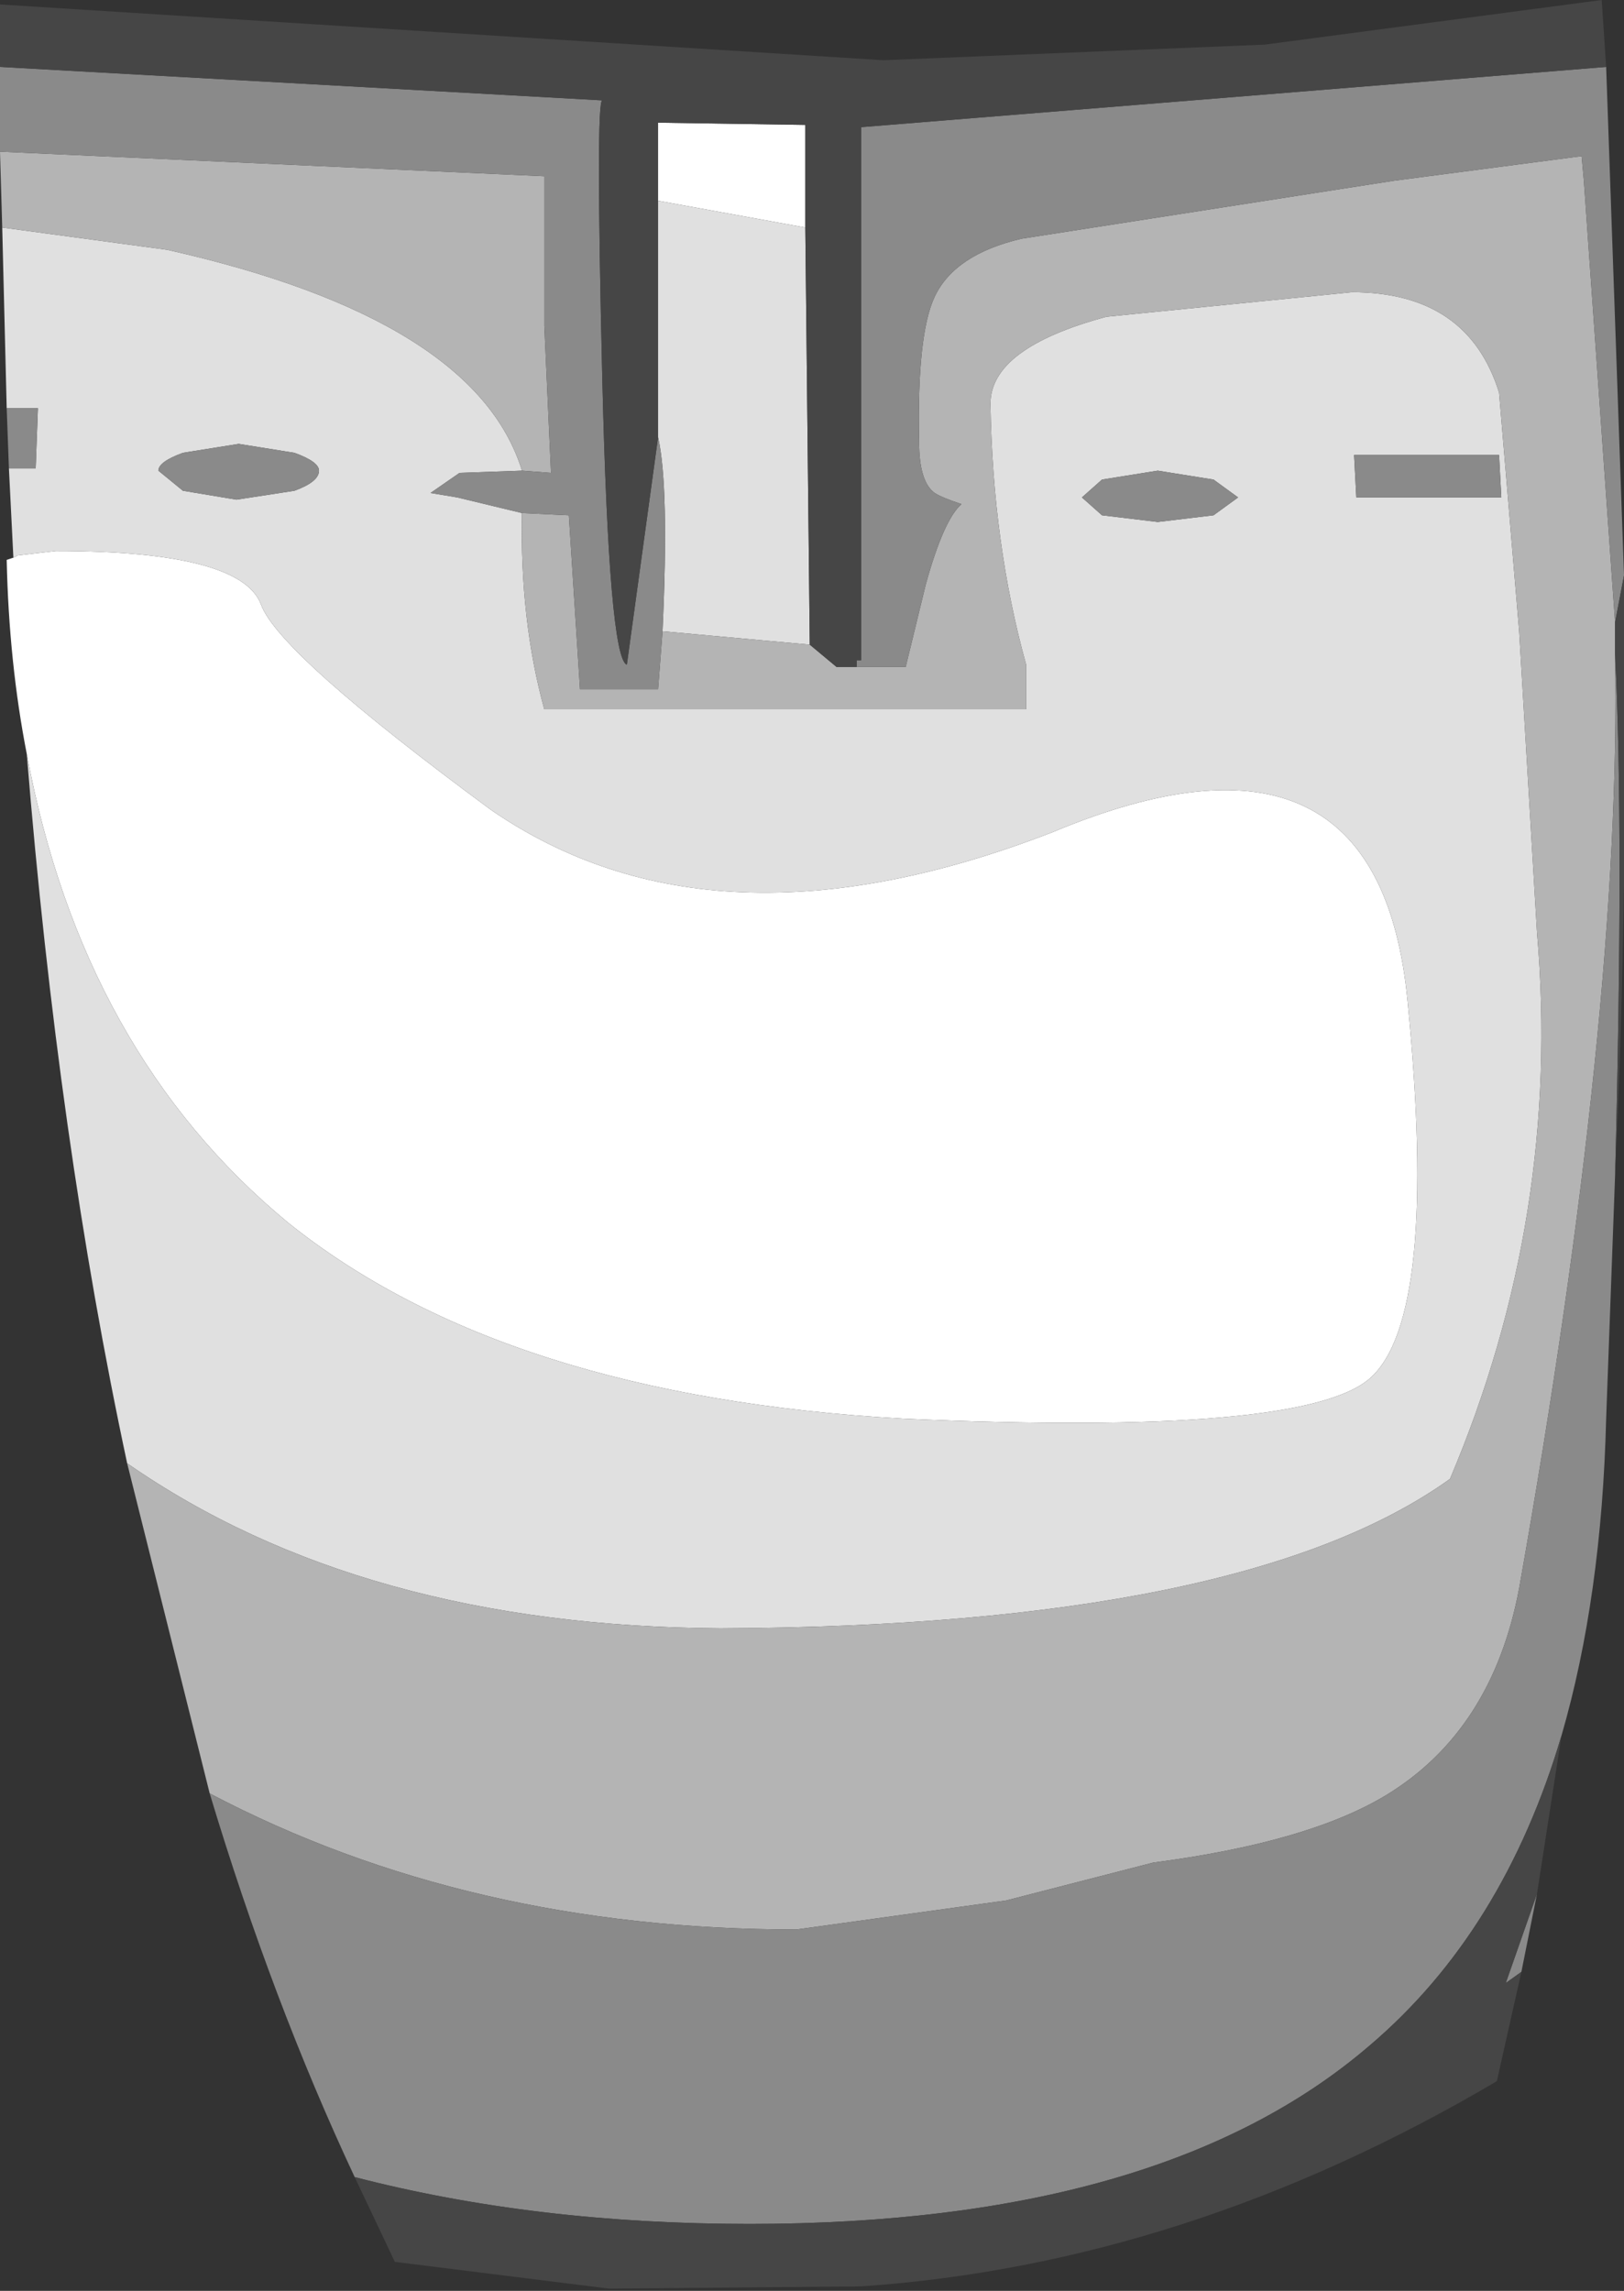 <?xml version="1.0" encoding="UTF-8" standalone="no"?>
<svg xmlns:ffdec="https://www.free-decompiler.com/flash" xmlns:xlink="http://www.w3.org/1999/xlink" ffdec:objectType="shape" height="51.35px" width="36.4px" xmlns="http://www.w3.org/2000/svg">
  <rect width="100%" height="100%" fill="#333333" stroke="none"/>
  <g transform="matrix(1.0, 0.0, 0.0, 1.0, 12.7, 12.65)">
    <path d="M2.05 -8.15 L2.05 -9.9 5.35 -9.85 5.35 -7.55 2.05 -8.15 M-12.4 -0.15 L-12.3 -0.2 -11.45 -0.3 Q-7.3 -0.3 -6.85 0.9 -6.45 2.0 -1.7 5.5 3.3 8.95 10.9 6.0 18.2 2.95 18.85 9.8 19.55 16.9 18.0 18.25 16.5 19.55 7.55 19.15 -1.4 18.65 -6.25 14.75 -10.85 10.95 -12.1 4.25 -12.5 2.2 -12.55 -0.1 L-12.4 -0.15" fill="#ffffff" fill-rule="evenodd" stroke="none"/>
    <path d="M5.35 -7.55 L5.45 1.8 2.15 1.5 Q2.3 -1.75 2.05 -2.85 L2.05 -8.15 5.35 -7.55 M15.05 -1.5 L14.5 -1.9 13.25 -2.1 12.0 -1.9 11.55 -1.5 12.0 -1.1 13.25 -0.95 14.5 -1.1 15.05 -1.5 M17.65 -2.45 L17.7 -1.5 20.95 -1.5 20.9 -2.45 17.65 -2.45 M-1.0 -1.15 Q-1.05 1.25 -0.5 3.25 L10.3 3.25 10.3 2.25 Q9.55 -0.45 9.5 -3.6 9.5 -4.85 12.1 -5.55 L17.6 -6.1 Q20.2 -6.1 20.9 -3.85 L21.35 1.5 21.75 8.25 Q22.3 14.6 19.8 20.5 15.2 23.8 3.45 23.85 -4.6 23.8 -9.85 20.15 -11.4 12.9 -12.1 4.25 -10.85 10.95 -6.25 14.75 -1.4 18.65 7.55 19.15 16.5 19.55 18.0 18.25 19.55 16.9 18.85 9.8 18.2 2.95 10.9 6.0 3.3 8.95 -1.7 5.5 -6.45 2.0 -6.85 0.9 -7.3 -0.3 -11.45 -0.3 L-12.3 -0.2 -12.4 -0.15 -12.5 -2.15 -11.9 -2.15 -11.85 -3.5 -12.55 -3.5 -12.65 -7.55 -8.95 -7.05 Q-2.05 -5.5 -1.0 -2.1 L-2.4 -2.05 -3.05 -1.6 -2.45 -1.5 -1.0 -1.15 M-7.35 -2.7 L-8.6 -2.5 Q-9.15 -2.3 -9.15 -2.1 L-8.6 -1.65 -7.4 -1.45 -6.1 -1.65 Q-5.55 -1.85 -5.55 -2.1 -5.55 -2.3 -6.1 -2.5 L-7.35 -2.7" fill="#e0e0e0" fill-rule="evenodd" stroke="none"/>
    <path d="M5.45 1.8 L6.05 2.3 6.5 2.3 7.6 2.3 8.05 0.45 Q8.45 -1.0 8.85 -1.35 8.4 -1.5 8.25 -1.6 7.9 -1.85 7.9 -2.75 7.85 -5.15 8.25 -6.0 8.7 -6.95 10.2 -7.3 L18.55 -8.6 22.75 -9.15 22.8 -8.6 23.5 1.3 23.5 2.0 Q23.65 10.0 21.35 22.95 20.75 26.15 18.35 27.6 16.6 28.65 13.15 29.1 L9.85 29.95 5.15 30.6 Q-2.2 30.6 -8.0 27.55 L-9.85 20.15 Q-4.6 23.8 3.45 23.85 15.2 23.8 19.8 20.5 22.3 14.6 21.75 8.25 L21.35 1.5 20.9 -3.85 Q20.2 -6.1 17.6 -6.1 L12.1 -5.55 Q9.5 -4.85 9.5 -3.6 9.55 -0.45 10.3 2.25 L10.3 3.25 -0.5 3.25 Q-1.05 1.25 -1.0 -1.15 L0.05 -1.1 0.3 2.8 2.05 2.8 2.15 1.5 5.45 1.8 M-1.0 -2.1 Q-2.05 -5.5 -8.95 -7.05 L-12.65 -7.55 -12.7 -9.25 -0.5 -8.7 -0.5 -5.35 -0.35 -2.05 -1.0 -2.1" fill="#b4b4b4" fill-rule="evenodd" stroke="none"/>
    <path d="M6.5 2.3 L6.5 2.15 6.6 2.15 6.6 -8.6 6.6 -9.8 23.3 -11.15 23.7 0.25 23.5 1.3 22.8 -8.6 22.75 -9.15 18.55 -8.6 10.2 -7.3 Q8.7 -6.95 8.25 -6.0 7.85 -5.15 7.9 -2.75 7.9 -1.85 8.25 -1.6 8.4 -1.5 8.85 -1.35 8.45 -1.0 8.05 0.45 L7.6 2.3 6.5 2.3 M-12.7 -11.15 L0.8 -10.4 Q0.65 -10.4 0.8 -4.15 0.95 2.1 1.35 2.25 L2.05 -2.85 Q2.3 -1.75 2.15 1.5 L2.05 2.8 0.3 2.8 0.05 -1.1 -1.0 -1.15 -2.45 -1.5 -3.05 -1.6 -2.4 -2.05 -1.0 -2.1 -0.35 -2.05 -0.5 -5.35 -0.5 -8.7 -12.7 -9.25 -12.7 -11.15 M15.05 -1.5 L14.5 -1.1 13.25 -0.95 12.0 -1.1 11.55 -1.5 12.0 -1.9 13.25 -2.1 14.5 -1.9 15.05 -1.5 M17.65 -2.45 L20.9 -2.45 20.95 -1.5 17.7 -1.5 17.65 -2.45 M-8.0 27.55 Q-2.2 30.6 5.15 30.6 L9.85 29.95 13.15 29.1 Q16.6 28.65 18.35 27.6 20.75 26.15 21.35 22.95 23.65 10.0 23.5 2.0 23.7 6.0 23.5 13.7 L23.3 19.15 Q23.2 23.15 22.3 26.25 21.0 30.65 18.0 33.2 13.35 37.2 4.1 37.2 -0.7 37.2 -4.75 36.15 -6.6 32.2 -8.0 27.55 M-12.55 -3.5 L-11.85 -3.5 -11.9 -2.15 -12.5 -2.15 -12.55 -3.5 M21.75 29.8 L21.4 31.55 21.05 31.8 21.75 29.8 M-7.35 -2.7 L-6.1 -2.5 Q-5.55 -2.3 -5.55 -2.1 -5.55 -1.85 -6.1 -1.65 L-7.4 -1.45 -8.6 -1.65 -9.15 -2.1 Q-9.15 -2.3 -8.6 -2.5 L-7.35 -2.7" fill="#8a8a8a" fill-rule="evenodd" stroke="none"/>
    <path d="M5.35 -7.55 L5.35 -9.85 2.05 -9.9 2.05 -8.15 2.05 -2.85 1.35 2.25 Q0.95 2.1 0.8 -4.15 0.65 -10.4 0.8 -10.4 L-12.7 -11.15 -12.7 -12.55 7.1 -11.3 15.65 -11.65 23.2 -12.65 23.3 -11.15 6.6 -9.8 6.6 -8.6 6.6 2.15 6.5 2.15 6.5 2.3 6.05 2.3 5.45 1.8 5.35 -7.55 M23.5 1.3 L23.7 0.25 Q23.8 7.4 23.5 13.7 23.7 6.0 23.5 2.0 L23.5 1.3 M21.4 31.55 L20.85 34.0 Q13.9 38.1 6.6 38.6 L0.95 38.65 -3.85 38.05 -4.75 36.15 Q-0.7 37.2 4.1 37.2 13.35 37.2 18.0 33.2 21.0 30.65 22.3 26.25 L21.75 29.8 21.05 31.8 21.4 31.55" fill="#464646" fill-rule="evenodd" stroke="none"/>
  </g>
</svg>
